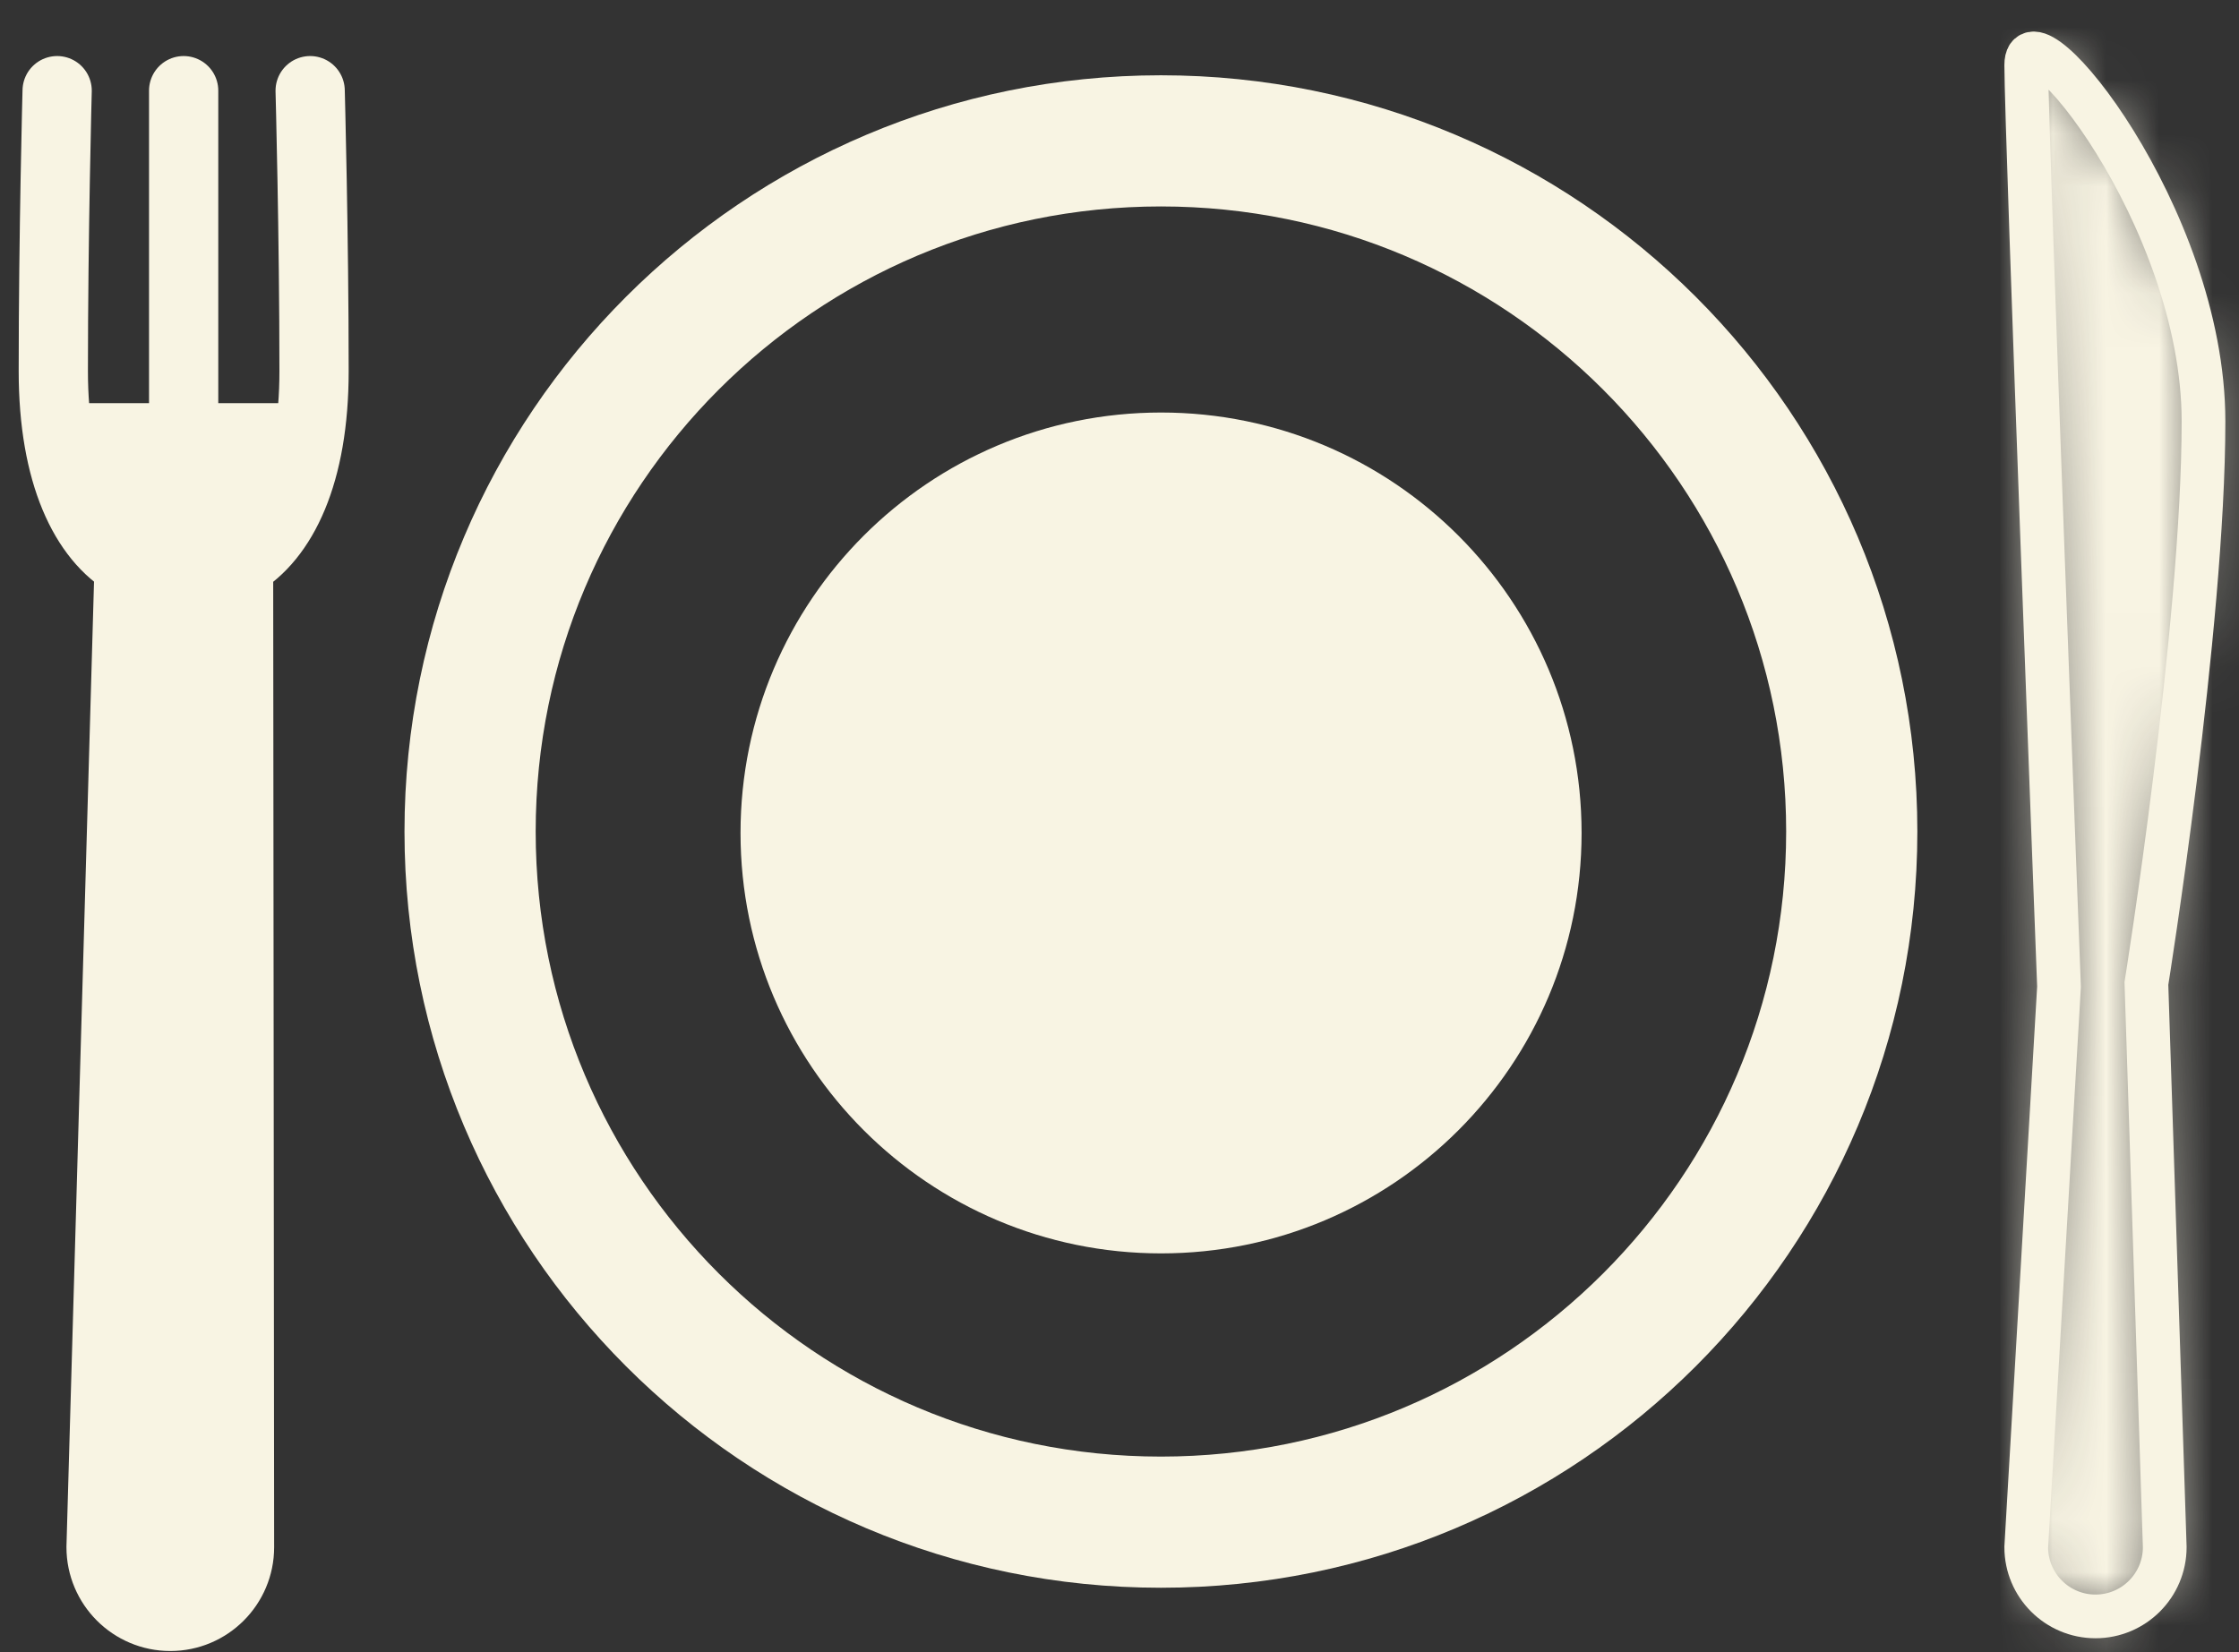 <svg width="42" height="31" viewBox="0 0 42 31" fill="none" xmlns="http://www.w3.org/2000/svg">
<rect x="0" y="0" width="42" height="31" fill="#333333" stroke="none"/>
<path d="M41.334 7.906C41.334 4.047 38.009 0.01 38.009 1.221C38.009 2.432 38.624 18.513 38.624 18.513L38.009 29.029C38.009 29.746 38.591 30.328 39.308 30.328C40.025 30.328 40.607 29.746 40.607 29.029L40.263 18.453C40.263 18.453 41.334 11.765 41.334 7.906Z" stroke="#f8f4e3" stroke-width="0.82" stroke-miterlimit="10"/>
<mask id="path-2-inside-1_15_784" fill="white">
<path d="M41.334 7.906C41.334 4.047 38.009 0.01 38.009 1.221C38.009 2.432 38.624 18.513 38.624 18.513L38.009 29.029C38.009 29.746 38.591 30.328 39.308 30.328C40.025 30.328 40.607 29.746 40.607 29.029L40.263 18.453C40.263 18.453 41.334 11.765 41.334 7.906Z"/>
</mask>
<path d="M38.624 18.513L42.719 18.753L42.731 18.555L42.723 18.356L38.624 18.513ZM38.009 29.029L33.915 28.79L33.908 28.909V29.029H38.009ZM40.607 29.029H44.708V28.963L44.706 28.896L40.607 29.029ZM40.263 18.453L36.213 17.804L36.151 18.193L36.164 18.586L40.263 18.453ZM45.436 7.906C45.436 4.93 44.21 2.198 43.157 0.501C42.64 -0.334 41.967 -1.24 41.206 -1.896C41 -2.073 40.7 -2.309 40.318 -2.523C40.002 -2.699 39.257 -3.076 38.245 -3.098C36.961 -3.127 35.538 -2.558 34.649 -1.244C33.956 -0.22 33.908 0.803 33.908 1.221H42.111C42.111 1.487 42.088 2.4 41.444 3.352C40.604 4.594 39.253 5.13 38.06 5.103C37.138 5.082 36.504 4.744 36.315 4.638C36.059 4.495 35.902 4.363 35.852 4.32C35.714 4.201 35.872 4.319 36.186 4.824C36.795 5.807 37.232 7.023 37.232 7.906H45.436ZM33.908 1.221C33.908 1.926 34.067 6.375 34.218 10.472C34.295 12.56 34.372 14.609 34.429 16.136C34.458 16.9 34.482 17.533 34.499 17.976C34.508 18.197 34.514 18.37 34.519 18.488C34.521 18.548 34.523 18.593 34.524 18.623C34.525 18.639 34.525 18.65 34.525 18.658C34.525 18.662 34.526 18.665 34.526 18.667C34.526 18.668 34.526 18.669 34.526 18.669C34.526 18.669 34.526 18.669 34.526 18.67C34.526 18.67 34.526 18.67 38.624 18.513C42.723 18.356 42.723 18.356 42.723 18.356C42.723 18.356 42.723 18.356 42.723 18.356C42.723 18.355 42.723 18.354 42.723 18.353C42.723 18.352 42.723 18.349 42.723 18.345C42.722 18.337 42.722 18.326 42.721 18.31C42.72 18.28 42.718 18.235 42.716 18.176C42.712 18.058 42.705 17.885 42.697 17.664C42.68 17.222 42.656 16.59 42.627 15.827C42.569 14.301 42.493 12.254 42.416 10.17C42.339 8.085 42.262 5.966 42.205 4.293C42.176 3.456 42.152 2.735 42.136 2.188C42.127 1.913 42.121 1.687 42.117 1.514C42.115 1.428 42.113 1.358 42.112 1.305C42.112 1.278 42.111 1.257 42.111 1.242C42.111 1.226 42.111 1.22 42.111 1.221H33.908ZM34.53 18.274L33.915 28.79L42.104 29.269L42.719 18.753L34.53 18.274ZM33.908 29.029C33.908 32.012 36.325 34.429 39.308 34.429V26.226C40.856 26.226 42.111 27.481 42.111 29.029H33.908ZM39.308 34.429C42.291 34.429 44.708 32.012 44.708 29.029H36.505C36.505 27.481 37.76 26.226 39.308 26.226V34.429ZM44.706 28.896L44.363 18.32L36.164 18.586L36.507 29.162L44.706 28.896ZM40.263 18.453C44.313 19.101 44.313 19.101 44.313 19.101C44.313 19.101 44.313 19.1 44.313 19.1C44.313 19.1 44.314 19.099 44.314 19.099C44.314 19.097 44.314 19.096 44.315 19.093C44.315 19.089 44.316 19.083 44.317 19.076C44.32 19.061 44.323 19.04 44.327 19.013C44.336 18.959 44.348 18.881 44.363 18.781C44.394 18.582 44.437 18.295 44.489 17.94C44.593 17.232 44.731 16.245 44.869 15.132C45.138 12.964 45.436 10.11 45.436 7.906H37.232C37.232 9.561 36.994 11.98 36.728 14.121C36.599 15.162 36.469 16.089 36.372 16.755C36.323 17.087 36.283 17.353 36.255 17.534C36.241 17.625 36.23 17.694 36.223 17.74C36.22 17.763 36.217 17.78 36.215 17.791C36.214 17.796 36.214 17.8 36.213 17.802C36.213 17.803 36.213 17.804 36.213 17.804C36.213 17.805 36.213 17.805 36.213 17.805C36.213 17.805 36.213 17.804 36.213 17.804C36.213 17.804 36.213 17.804 40.263 18.453Z" fill="#f8f4e3" mask="url(#path-2-inside-1_15_784)"/>
<path d="M5.818 1.701C5.818 1.701 5.891 4.401 5.891 6.964C5.891 8.887 5.307 10.094 4.475 10.578L4.493 29.029C4.493 29.746 3.912 30.328 3.195 30.328C2.478 30.328 1.896 29.746 1.896 29.029L2.423 10.581C1.587 10.1 1 8.892 1 6.964C1 4.401 1.072 1.701 1.072 1.701" stroke="#f8f4e3" stroke-width="1.299" stroke-miterlimit="10" stroke-linecap="round" stroke-linejoin="round"/>
<path d="M3.445 1.701V7.925" stroke="#f8f4e3" stroke-width="1.299" stroke-miterlimit="10" stroke-linecap="round" stroke-linejoin="round"/>
<path d="M21.777 28.56C28.934 28.56 34.736 22.759 34.736 15.602C34.736 8.445 28.934 2.643 21.777 2.643C14.62 2.643 8.818 8.445 8.818 15.602C8.818 22.759 14.62 28.56 21.777 28.56Z" stroke="#f8f4e3" stroke-width="2.461" stroke-miterlimit="10" stroke-linecap="round" stroke-linejoin="round"/>
<path d="M21.78 23.517C26.137 23.517 29.668 19.985 29.668 15.629C29.668 11.272 26.137 7.74 21.78 7.74C17.423 7.74 13.891 11.272 13.891 15.629C13.891 19.985 17.423 23.517 21.78 23.517Z" fill="#f8f4e3"/>
<path d="M1 7.565H5.922L5.102 10.846L4.725 28.928C4.706 29.821 3.978 30.534 3.085 30.534C2.166 30.534 1.426 29.779 1.445 28.86L1.82 10.846L1 7.565Z" fill="#f8f4e3"/>
</svg>
